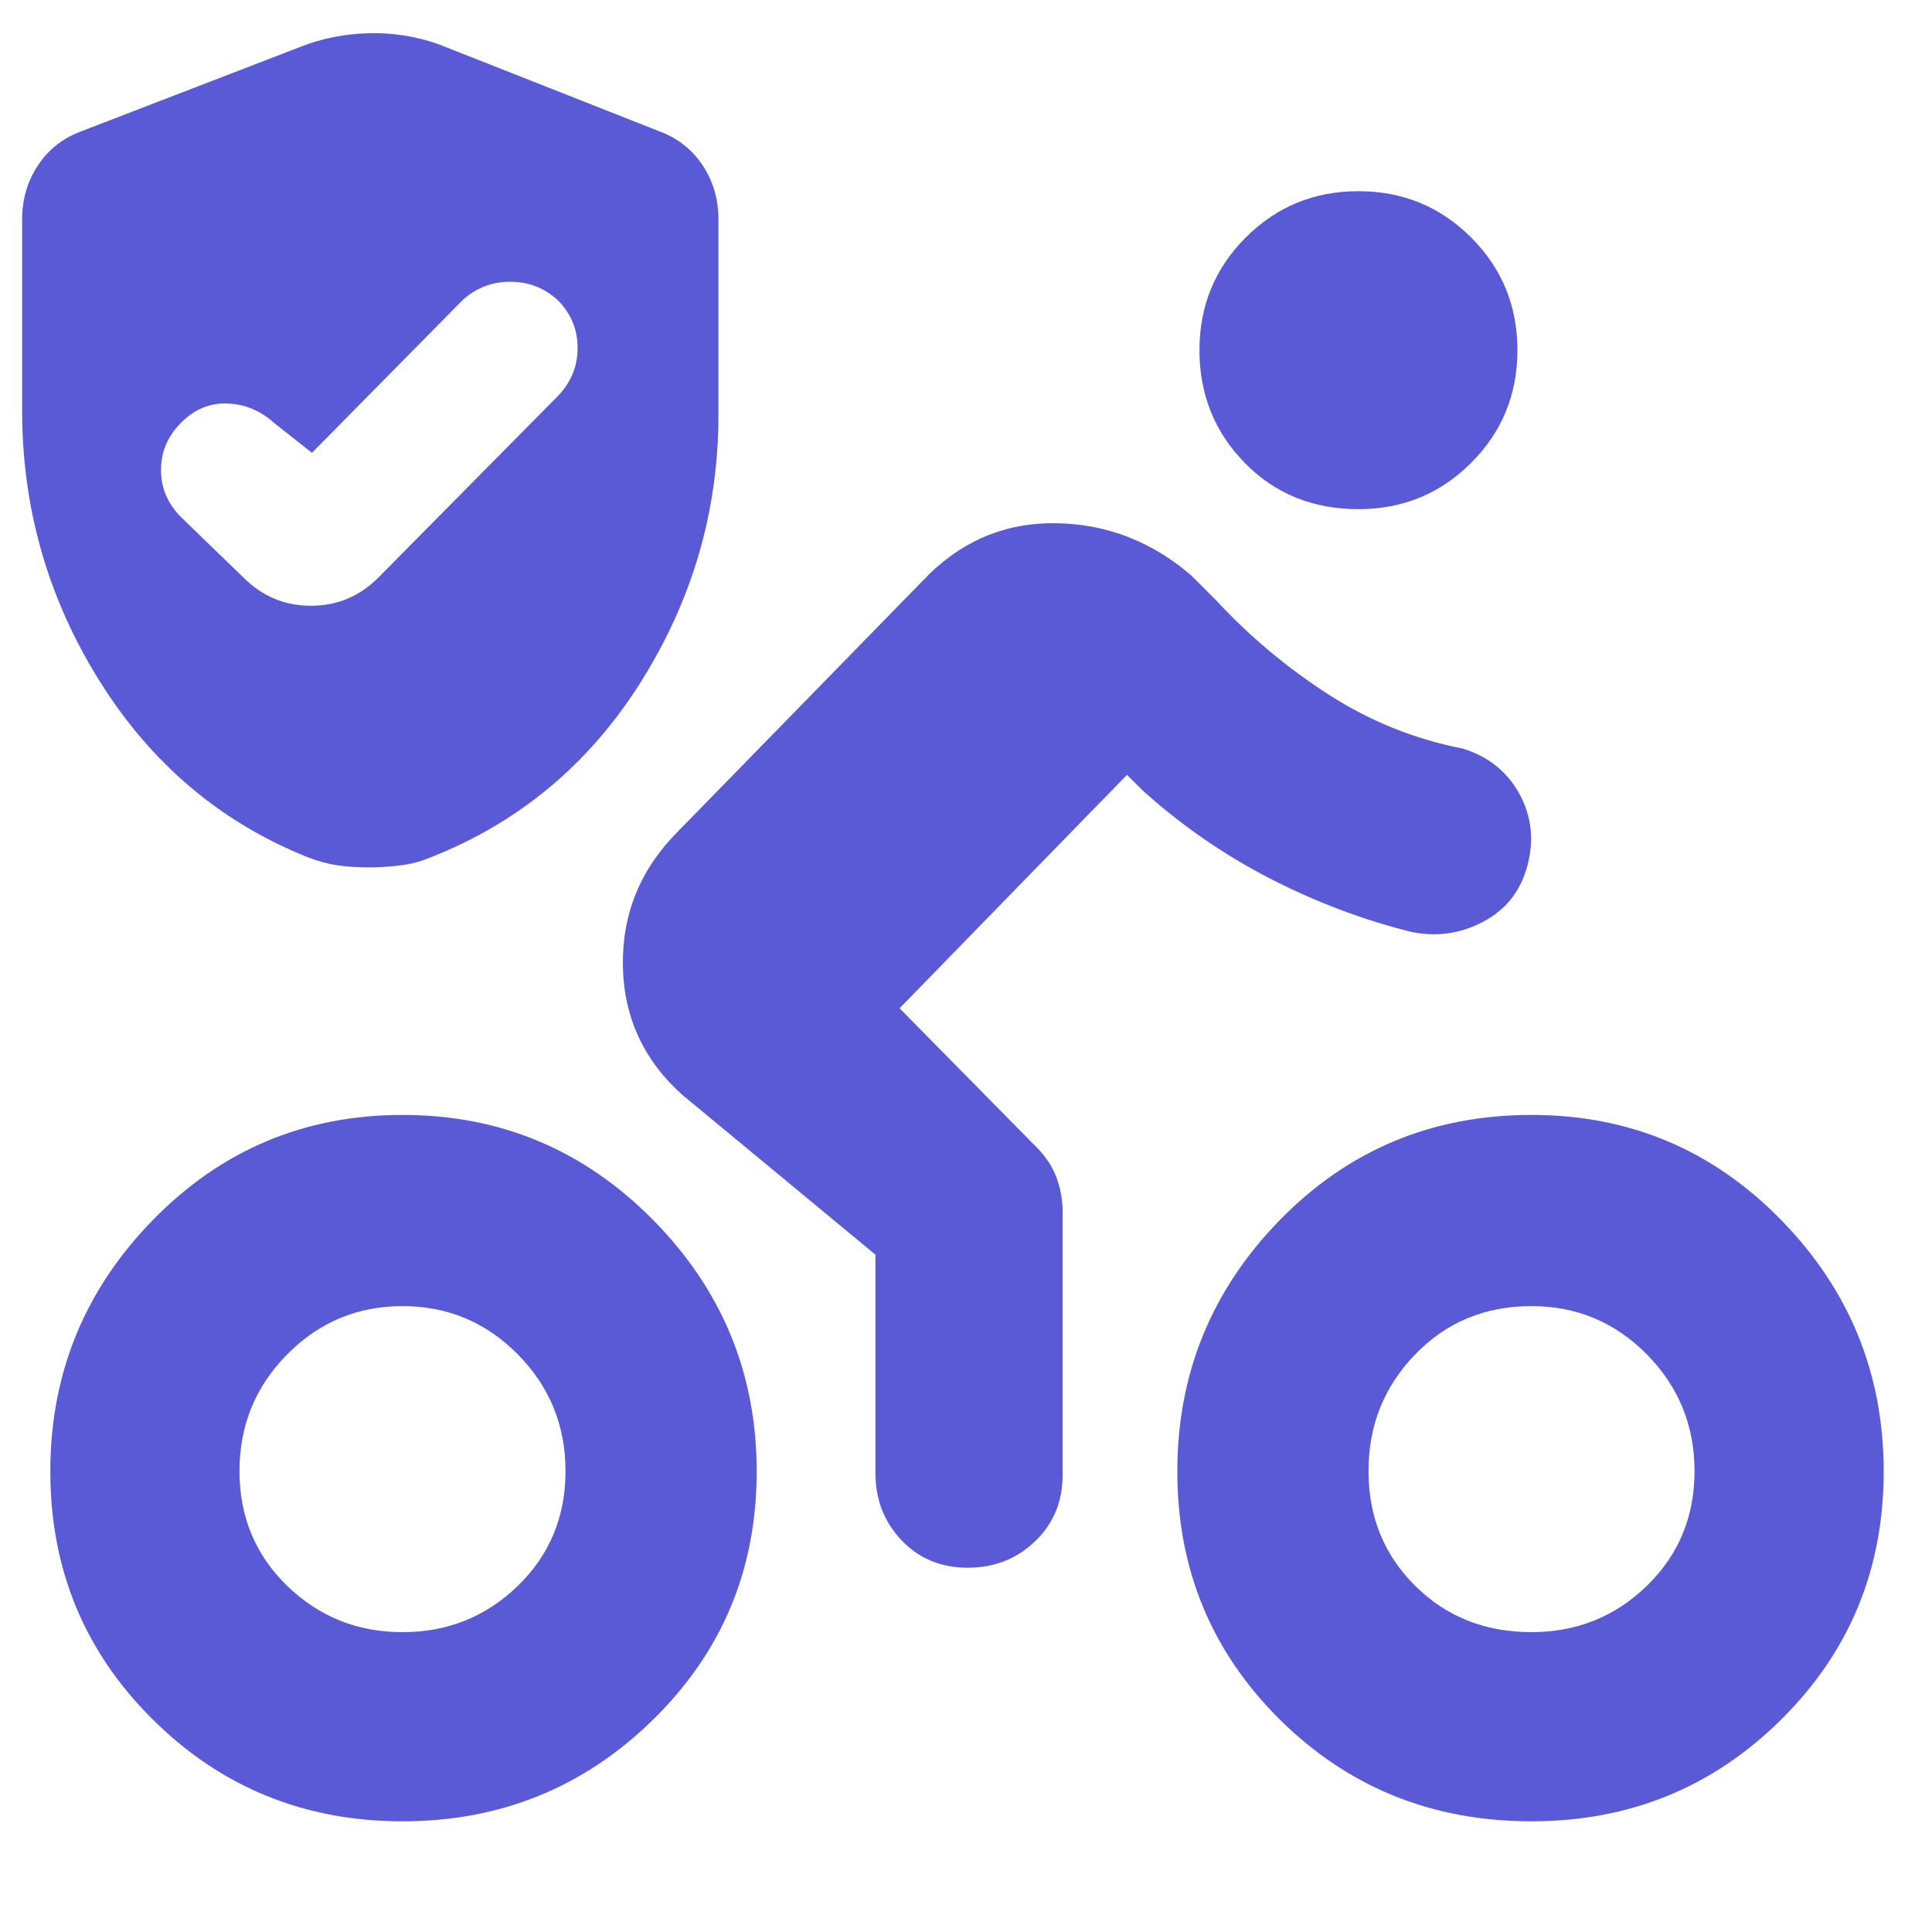 <svg xmlns="http://www.w3.org/2000/svg" height="48" viewBox="0 -960 960 960" width="48"><path fill="rgb(90, 90, 215)" d="M761-149q33.6 0 57.3-23 23.7-23 23.7-57.01t-23.7-58Q794.6-311 761-311q-34.6 0-57.8 23.99-23.2 23.99-23.2 58Q680-195 703.2-172t57.8 23Zm0 94q-74 0-125-50.5t-51-123.33q0-72.83 51-125T761-406q73 0 124 52.17t51 125q0 72.83-51 123.33T761-55Zm-86-652q-34 0-56.5-23T596-786q0-33 23-56t56-23q33 0 56 23t23 56q0 33-23 56t-56 23ZM447-459l68 69q7 7 10 15.22 3 8.21 3 16.78v131q0 19.75-13.68 32.87Q500.65-181 480.82-181 461-181 448-194.63q-13-13.62-13-33.37v-108.56L339-416q-29-26-29.5-64.5T337-547l125-128q27-26 64-25t66 26l12 12q25 27 56 47t67 27q19 6 28 22.5t4 35.5q-5 19-22 28t-36 5q-36-9-70-26.5T568-567l-8-8-113 116ZM200-149q33.6 0 57.3-23 23.7-23 23.7-57.01t-23.7-58Q233.6-311 200-311q-33.6 0-57.3 23.99-23.7 23.99-23.7 58Q119-195 142.7-172t57.3 23Zm-45-586-19-15q-10-9-23-9.5T90-750q-10 10-10 23.5T90-703l31 30q14 14 33.5 14t33.5-14l89-90q10-10.27 10-24.14Q287-801 277-811q-10-9-23.5-9t-23.5 9l-75 76Zm45 680q-73 0-124-50.5T25-228.83q0-72.83 51-125T200-406q73 0 124.5 52.17t51.5 125q0 72.83-51.5 123.33T200-55Zm-16.19-474q-9.18 0-16-1-6.81-1-14.81-4-65-26-103.5-87.56Q11-683.13 11-756v-95q0-15.09 8-27.05Q27-890 41-895l109-42q15.5-6 33.25-6.5T218-938l109 43q14 5 22 16.95 8 11.96 8 27.05v97q0 71.5-38.5 132.75T214-534q-7 3-15 4t-15.19 1Z"/></svg>
